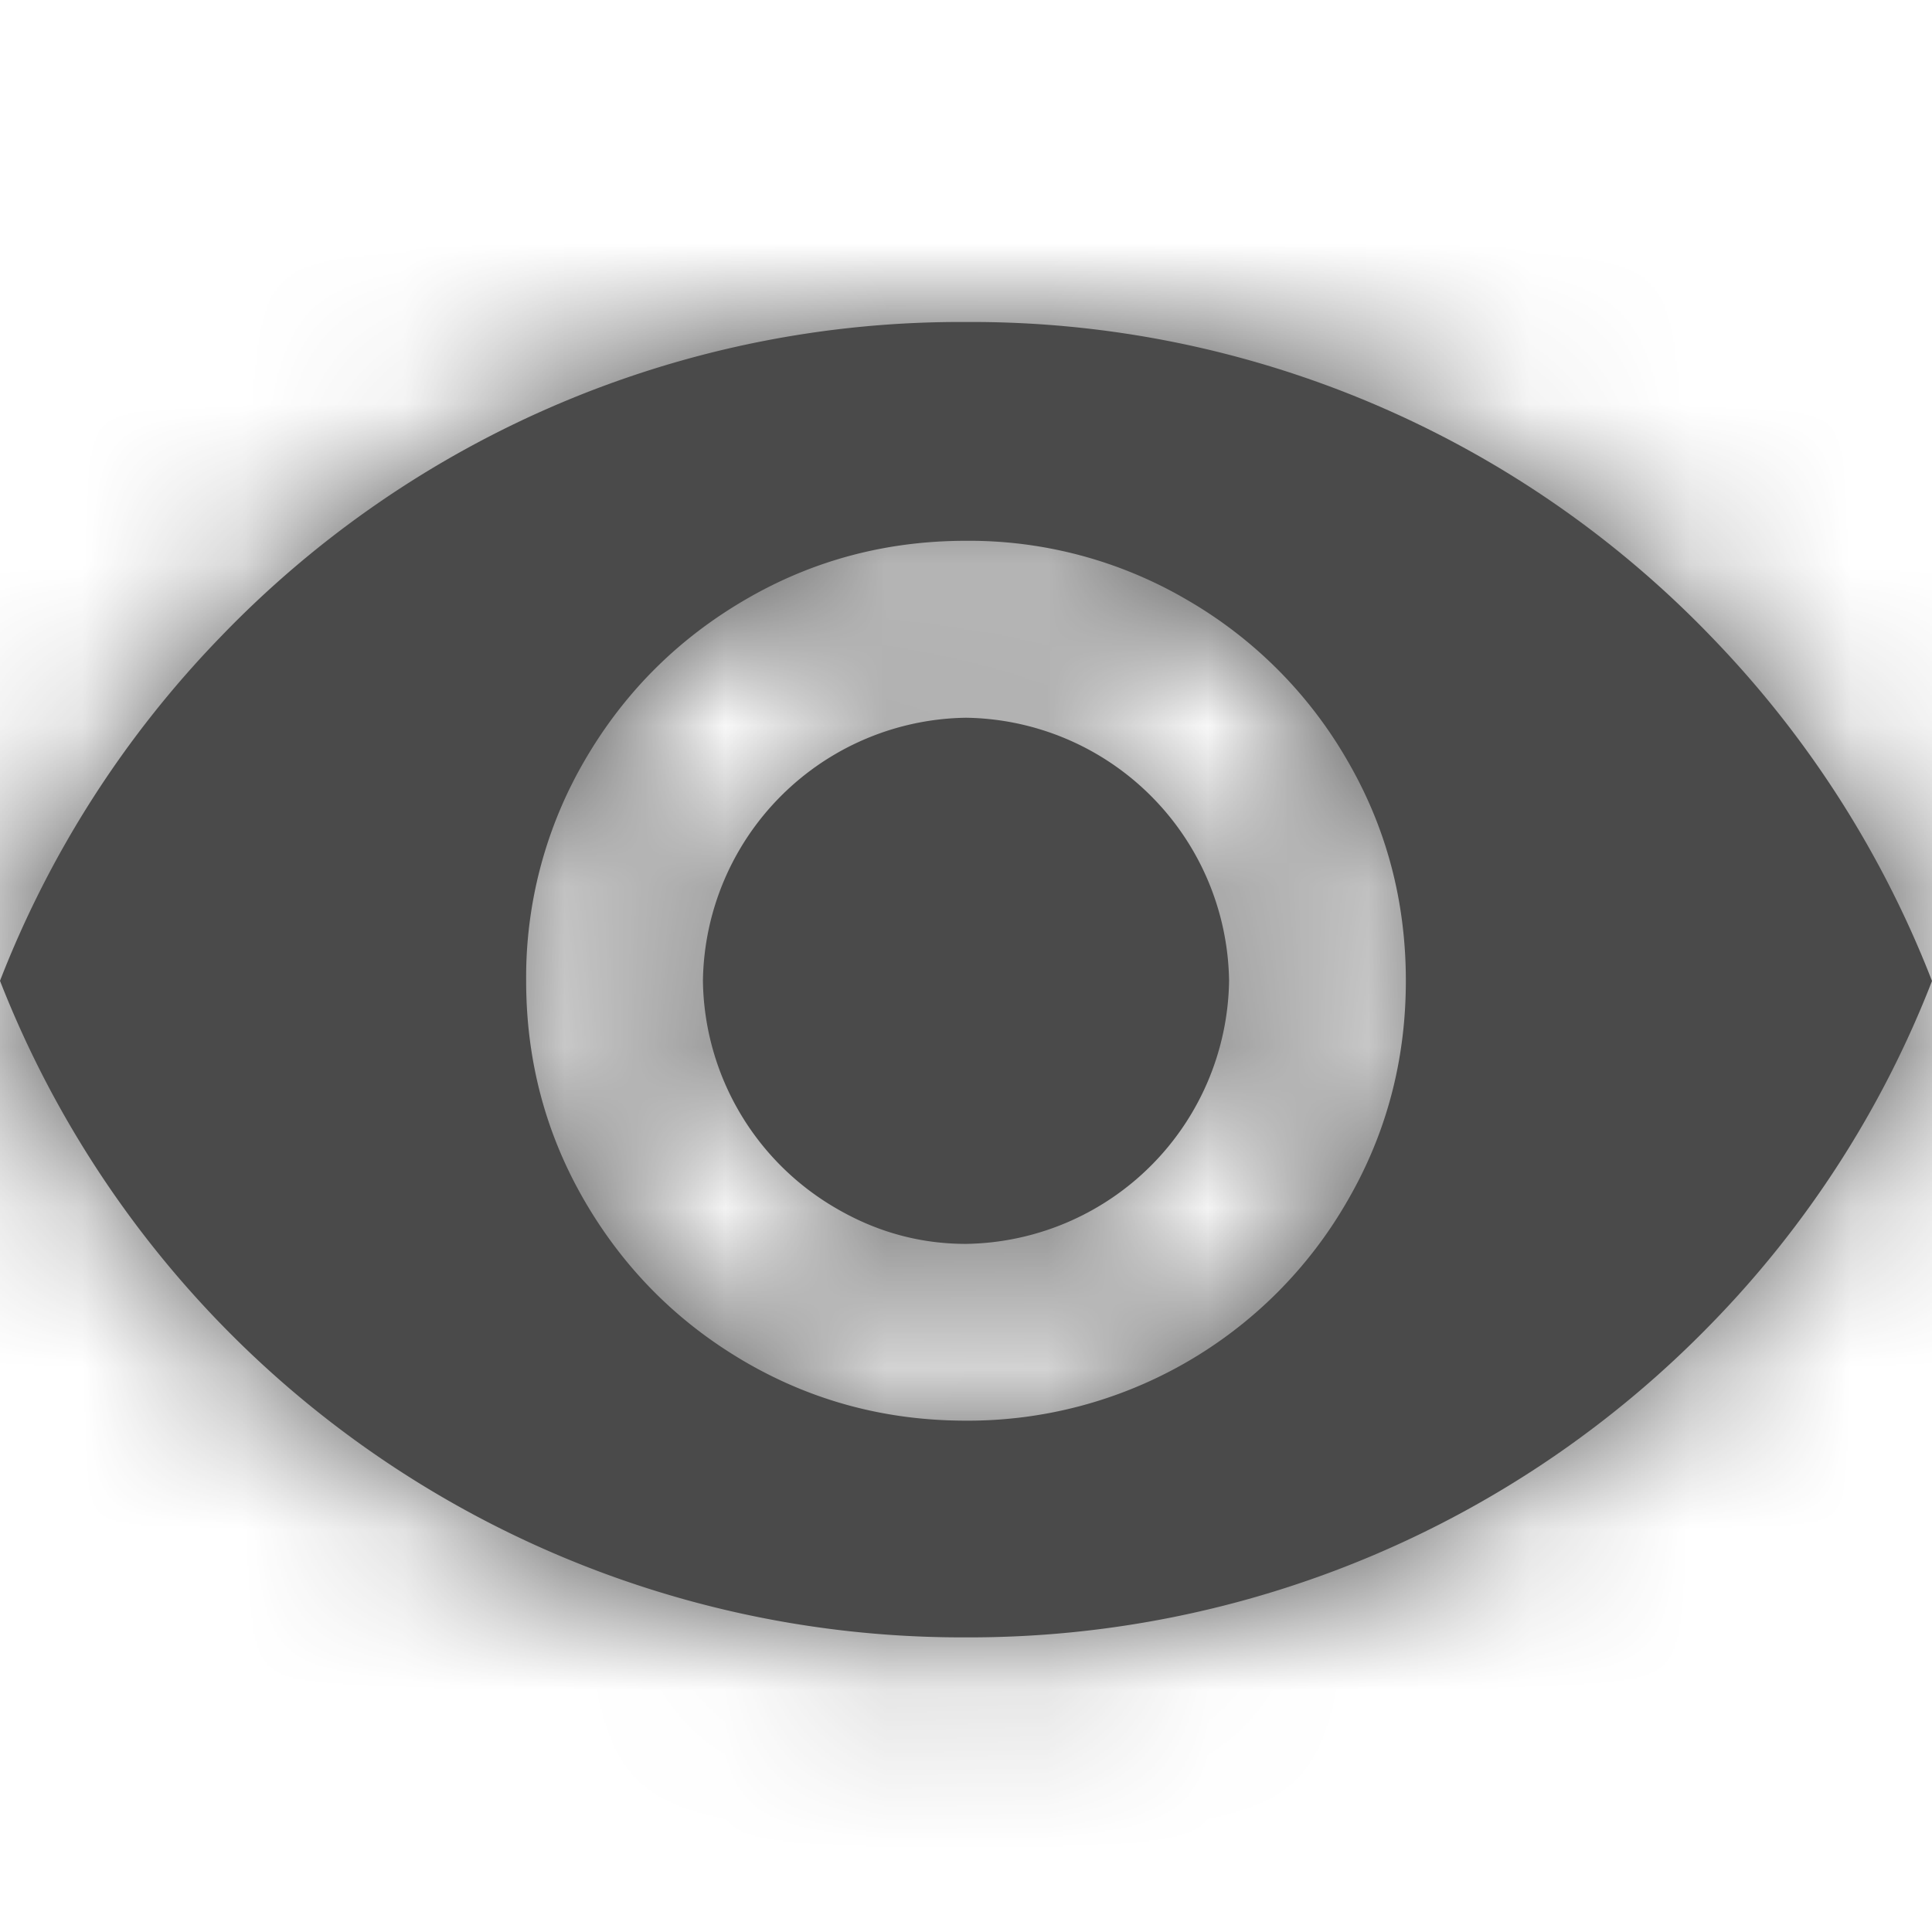 <svg xmlns="http://www.w3.org/2000/svg" xmlns:xlink="http://www.w3.org/1999/xlink" width="12" height="12" viewBox="0 0 12 12">
    <defs>
        <path id="a" d="M6 2.458a1.658 1.658 0 0 1 1.634 1.634A1.658 1.658 0 0 1 6 5.726c-.288 0-.558-.075-.81-.223a1.658 1.658 0 0 1-.824-1.411A1.658 1.658 0 0 1 6 2.458zm0 4.366a2.716 2.716 0 0 0 2.366-1.36c.244-.418.366-.876.366-1.372 0-.497-.122-.955-.366-1.373a2.716 2.716 0 0 0-.993-.993A2.676 2.676 0 0 0 6 1.359c-.497 0-.954.122-1.373.367-.418.244-.749.575-.993.993a2.676 2.676 0 0 0-.366 1.373c0 .496.122.954.366 1.372.244.418.575.75.993.994.419.244.876.366 1.373.366zM6 0a6.374 6.374 0 0 1 4.634 1.96A6.396 6.396 0 0 1 12 4.093a6.325 6.325 0 0 1-1.366 2.124A6.423 6.423 0 0 1 6 8.17a6.417 6.417 0 0 1-6-4.078A6.396 6.396 0 0 1 1.366 1.96 6.374 6.374 0 0 1 6 0z"/>
    </defs>
    <g fill="none" fill-rule="evenodd" transform="translate(0 2)">
        <mask id="b" fill="#fff">
            <use xlink:href="#a"/>
        </mask>
        <use fill="#4A4A4A" xlink:href="#a"/>
        <g fill="#4A4A4A" mask="url(#b)">
            <rect width="25" height="22" rx="4" transform="translate(-6 -2)"/>
        </g>
    </g>
</svg>
